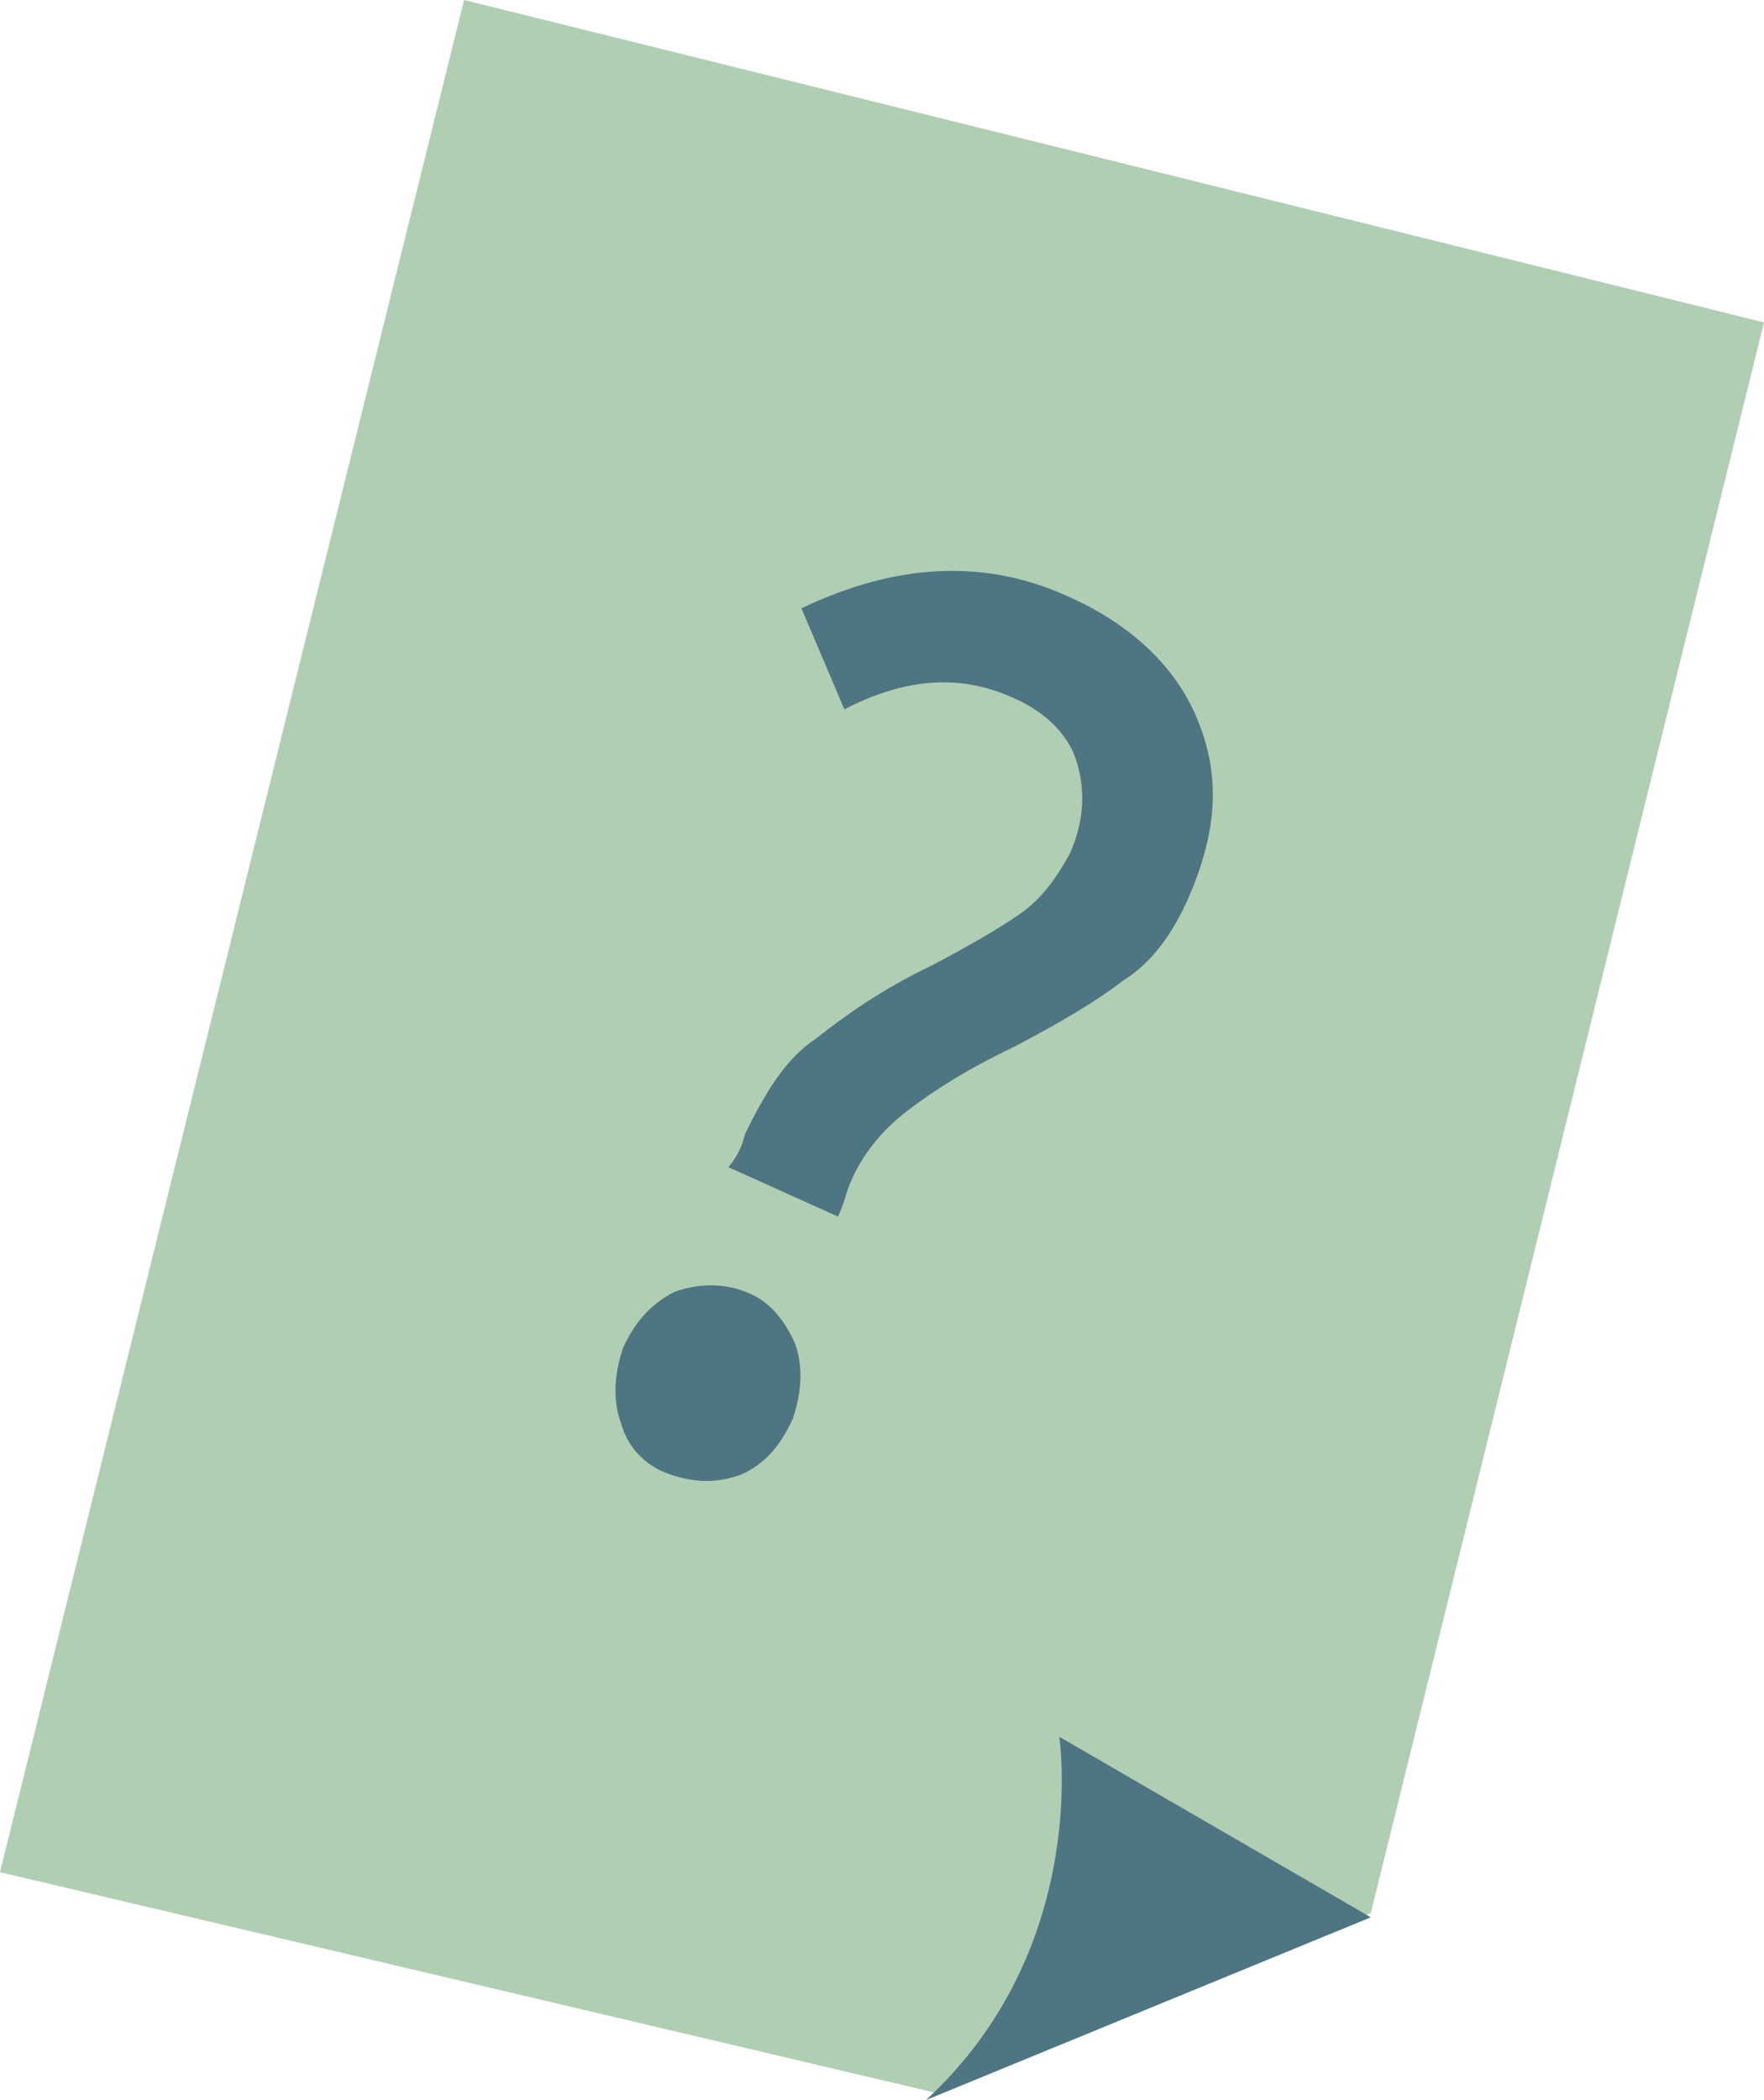 <?xml version="1.0" encoding="utf-8"?>
<!-- Generator: Adobe Illustrator 19.1.0, SVG Export Plug-In . SVG Version: 6.00 Build 0)  -->
<svg version="1.1" id="Layer_1" xmlns="http://www.w3.org/2000/svg" xmlns:xlink="http://www.w3.org/1999/xlink" x="0px" y="0px"
	 viewBox="-280.1 372.6 82.1 97.7" style="enable-background:new -280.1 372.6 82.1 97.7;" xml:space="preserve">
<style type="text/css">
	.st0{fill:#B0CEB2;}
	.st1{fill:#4D7582;}
</style>
<g>
	<g>
		<defs>
			<rect id="SVGID_1_" x="-544.7" y="215.7" width="233.8" height="213.1"/>
		</defs>
		<clipPath id="SVGID_2_">
			<use xlink:href="#SVGID_1_"  style="overflow:visible;"/>
		</clipPath>
	</g>
</g>
<g>
	<polygon class="st0" points="-225.5,465.5 -236.4,470 -280.1,459.7 -258.5,372.6 -198,387.6 -216.3,461.6 	"/>
	<path class="st1" d="M-237,470.3l20.7-8.5l-14.5-8.4C-230.8,453.4-229.3,463.2-237,470.3z"/>
	<g>
		<path class="st1" d="M-251.2,438.8c-0.4-1.1-0.3-2.3,0.1-3.5c0.6-1.3,1.4-2.1,2.4-2.6c1.1-0.4,2.3-0.4,3.3,0
			c1.1,0.4,1.8,1.3,2.3,2.4c0.4,1.1,0.3,2.3-0.1,3.5c-0.6,1.3-1.3,2.1-2.4,2.6c-1.1,0.4-2.1,0.4-3.3,0S-250.9,439.9-251.2,438.8z
			 M-245.4,425.3c0.9-1.8,1.8-3.4,3.3-4.4c1.4-1.1,3.1-2.3,5.4-3.4c1.7-0.9,3.1-1.7,4.1-2.4s1.7-1.7,2.3-2.8c0.7-1.6,0.7-3,0.3-4.3
			c-0.4-1.3-1.6-2.4-3.1-3c-2.3-1-4.8-0.9-7.7,0.6l-2-4.7c4.4-2.1,8.5-2.3,12.3-0.6c3,1.3,5.1,3.3,6.1,5.7c1.1,2.6,1,5.2-0.4,8.4
			c-0.7,1.6-1.7,3-3,3.8c-1.3,1-3,2-5.1,3.1c-2.1,1-3.7,2-5,3c-1.3,1-2.3,2.3-2.8,3.8c-0.1,0.4-0.3,0.9-0.4,1.1l-5.1-2.3
			C-245.6,426.2-245.5,425.6-245.4,425.3z"/>
	</g>
</g>
</svg>
